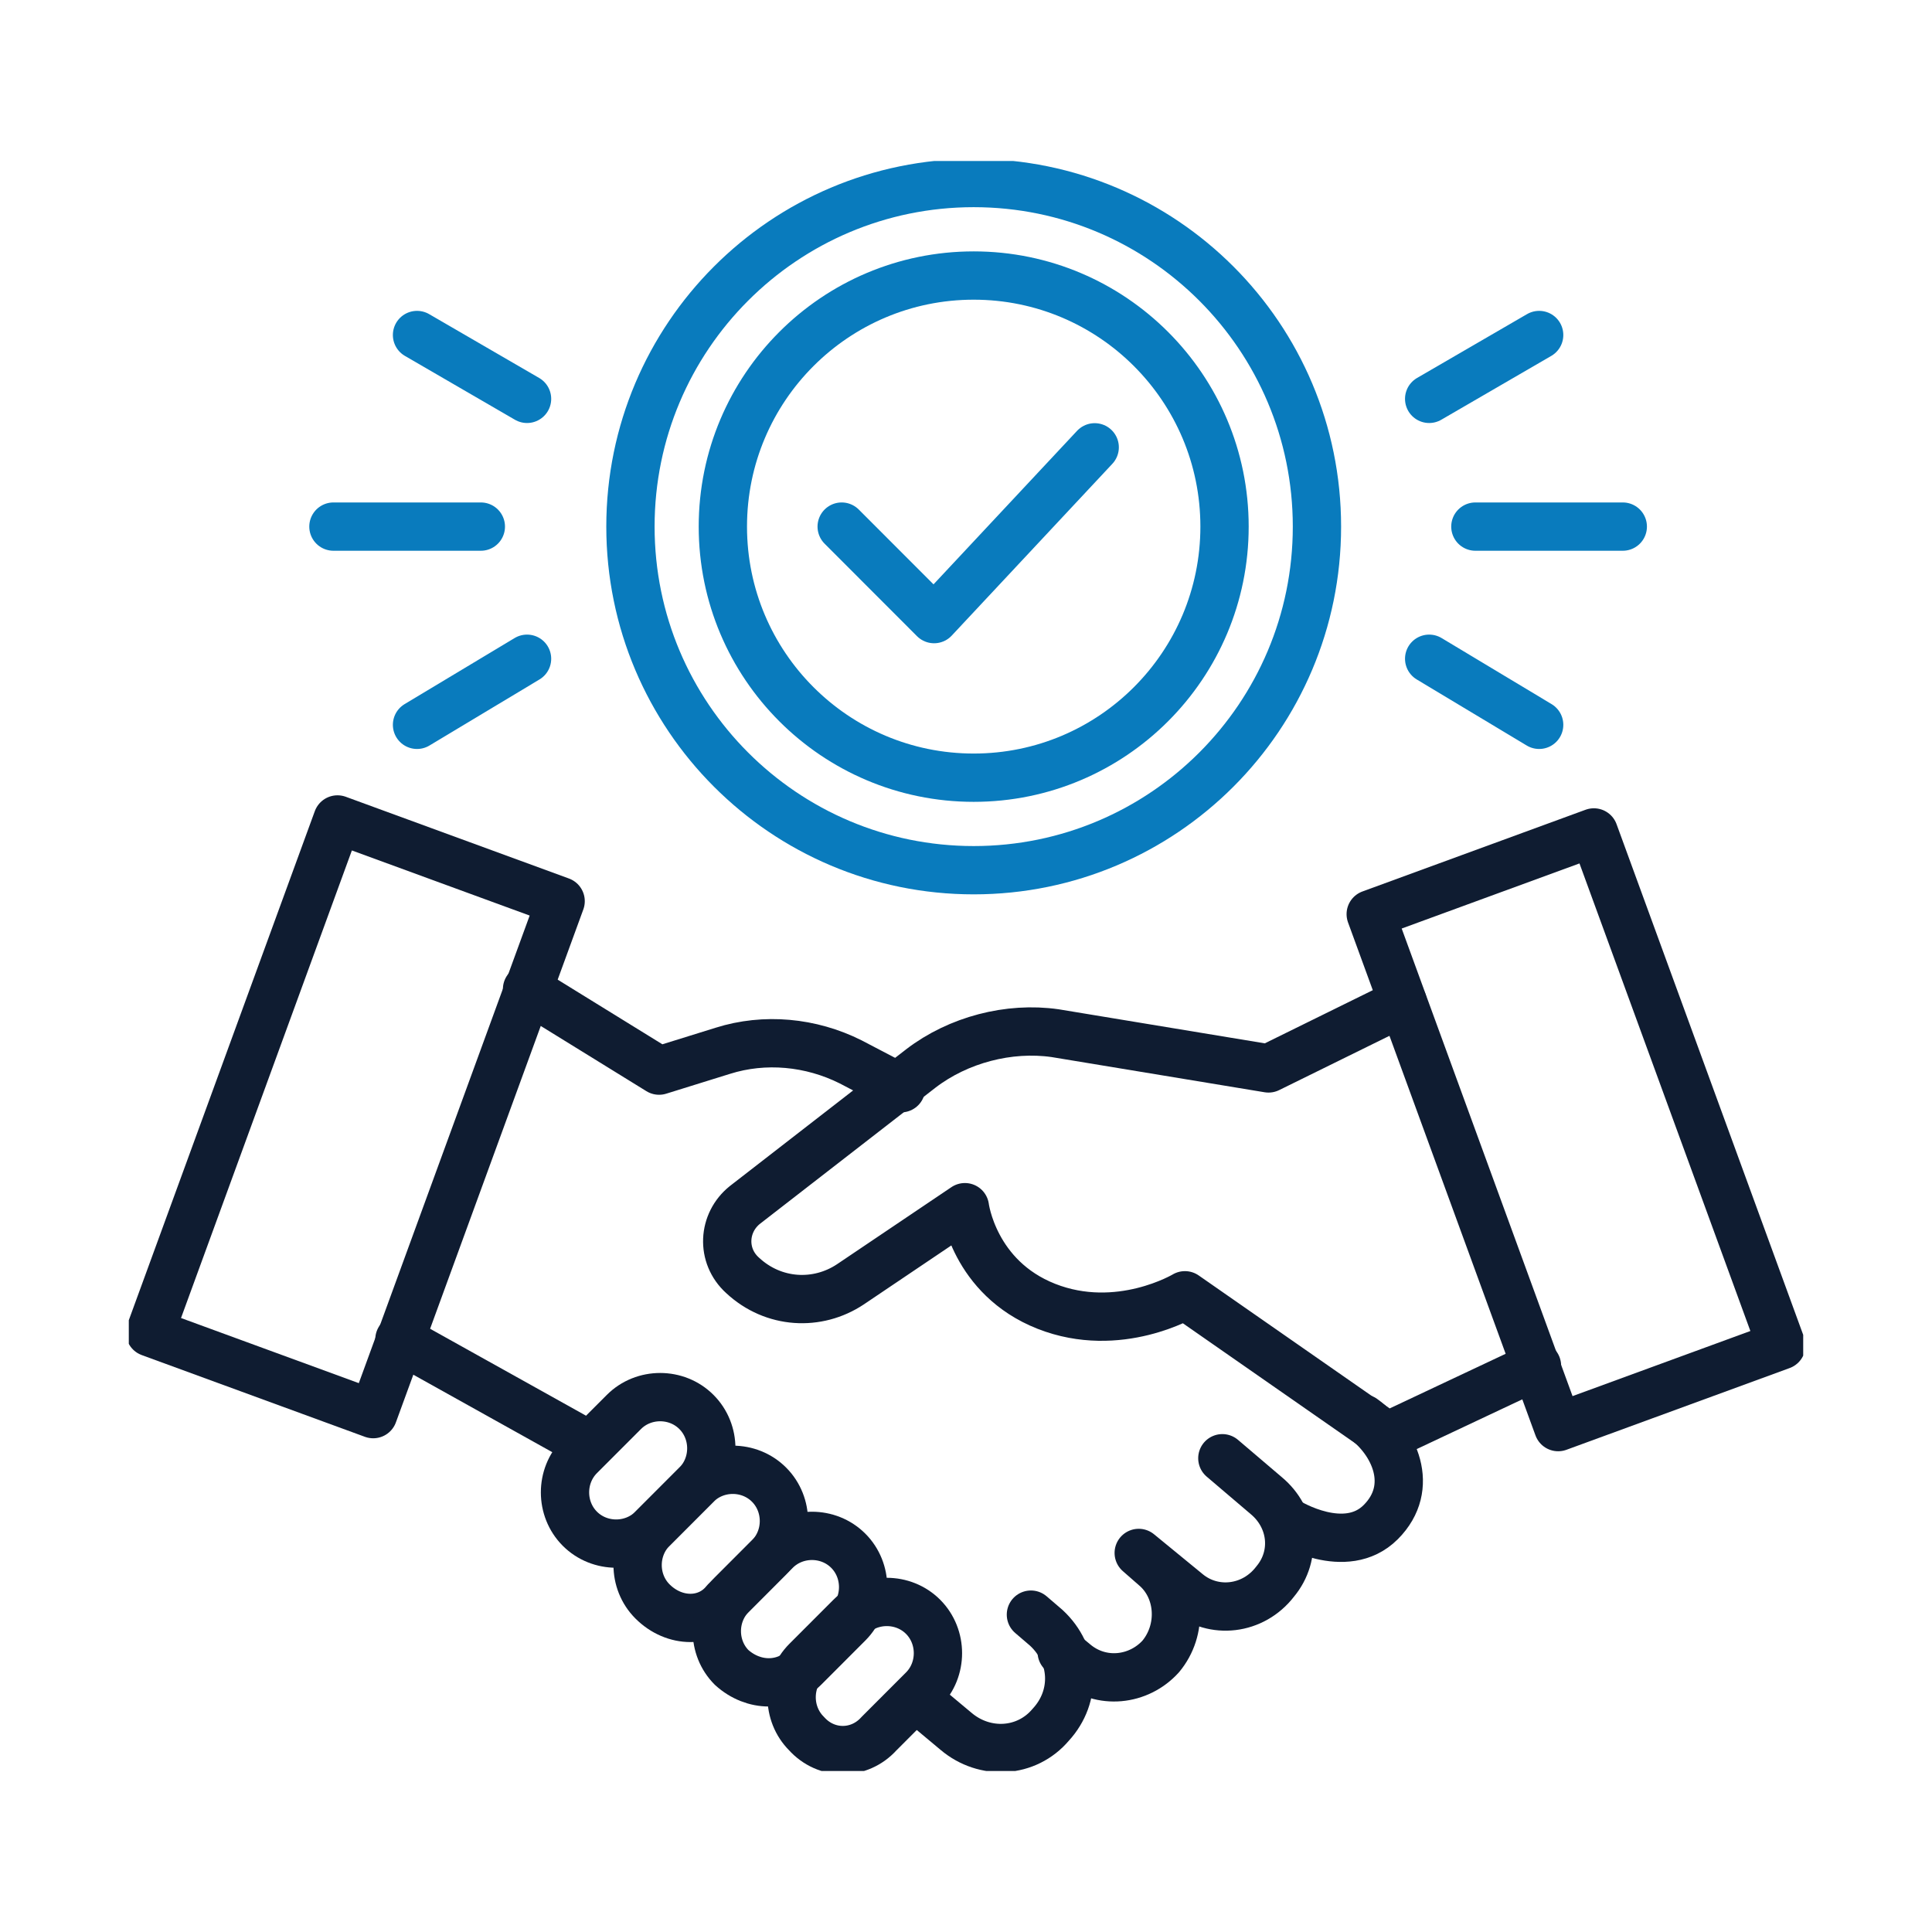<svg width="60" height="60" viewBox="0 0 60 60" fill="none" xmlns="http://www.w3.org/2000/svg">
<g clip-path="url(#clip0_1_134)">
<path d="M30.239 24.152C34.541 24.152 38.029 20.661 38.029 16.354C38.029 12.048 34.541 8.557 30.239 8.557C25.937 8.557 22.449 12.048 22.449 16.354C22.449 20.661 25.937 24.152 30.239 24.152Z" stroke="#097BBD" stroke-width="1.5" stroke-miterlimit="10" stroke-linecap="square"/>
<path d="M30.239 27.025C36.126 27.025 40.899 22.247 40.899 16.354C40.899 10.461 36.126 5.684 30.239 5.684C24.352 5.684 19.579 10.461 19.579 16.354C19.579 22.247 24.352 27.025 30.239 27.025Z" stroke="#097BBD" stroke-width="1.5" stroke-miterlimit="10" stroke-linecap="square"/>
<path d="M26.139 16.354L29.009 19.227L33.997 13.892" stroke="#097BBD" stroke-width="1.5" stroke-miterlimit="10" stroke-linecap="round" stroke-linejoin="round"/>
<path d="M12.951 10.404L16.368 12.387" stroke="#097BBD" stroke-width="1.5" stroke-miterlimit="10" stroke-linecap="round" stroke-linejoin="round"/>
<path d="M10.355 16.354H14.933" stroke="#097BBD" stroke-width="1.5" stroke-miterlimit="10" stroke-linecap="round" stroke-linejoin="round"/>
<path d="M16.368 20.458L12.951 22.51" stroke="#097BBD" stroke-width="1.5" stroke-miterlimit="10" stroke-linecap="round" stroke-linejoin="round"/>
<path d="M47.8 10.404L44.384 12.387" stroke="#097BBD" stroke-width="1.5" stroke-miterlimit="10" stroke-linecap="round" stroke-linejoin="round"/>
<path d="M50.397 16.354H45.819" stroke="#097BBD" stroke-width="1.5" stroke-miterlimit="10" stroke-linecap="round" stroke-linejoin="round"/>
<path d="M44.384 20.458L47.8 22.51" stroke="#097BBD" stroke-width="1.5" stroke-miterlimit="10" stroke-linecap="round" stroke-linejoin="round"/>
<path d="M17.411 27.987L10.481 25.449L4.66 41.379L11.59 43.917L17.411 27.987Z" stroke="#0F1C31" stroke-width="1.5" stroke-miterlimit="10" stroke-linecap="round" stroke-linejoin="round"/>
<path d="M48.39 44.32L55.321 41.782L49.499 25.852L42.569 28.39L48.39 44.32Z" stroke="#0F1C31" stroke-width="1.5" stroke-miterlimit="10" stroke-linecap="round" stroke-linejoin="round"/>
<path d="M16.368 30.718L20.468 33.249L22.449 32.633C23.748 32.223 25.183 32.36 26.413 32.975L27.984 33.796" stroke="#0F1C31" stroke-width="1.5" stroke-miterlimit="10" stroke-linecap="round" stroke-linejoin="round"/>
<path d="M12.405 41.594L17.803 44.603" stroke="#0F1C31" stroke-width="1.5" stroke-miterlimit="10" stroke-linecap="round" stroke-linejoin="round"/>
<path d="M47.732 42.414L43.085 44.603L36.799 40.226C36.799 40.226 34.749 41.457 32.494 40.568C30.239 39.678 29.966 37.49 29.966 37.49L26.413 39.884C25.388 40.568 24.021 40.499 23.064 39.61C22.381 38.995 22.449 37.968 23.133 37.421L28.599 33.181C29.761 32.291 31.332 31.881 32.767 32.086L39.395 33.181L43.564 31.129" stroke="#0F1C31" stroke-width="1.5" stroke-miterlimit="10" stroke-linecap="round" stroke-linejoin="round"/>
<path d="M18.008 47.476C17.393 46.861 17.393 45.834 18.008 45.219L19.375 43.851C19.989 43.235 21.015 43.235 21.629 43.851C22.244 44.467 22.244 45.492 21.629 46.108L20.263 47.476C19.648 48.092 18.623 48.092 18.008 47.476Z" stroke="#0F1C31" stroke-width="1.5" stroke-miterlimit="10" stroke-linecap="round" stroke-linejoin="round"/>
<path d="M20.263 49.733C19.648 49.118 19.648 48.092 20.263 47.476L21.63 46.108C22.244 45.492 23.269 45.492 23.884 46.108C24.499 46.724 24.499 47.75 23.884 48.365L22.518 49.733C21.971 50.417 20.946 50.417 20.263 49.733Z" stroke="#0F1C31" stroke-width="1.5" stroke-miterlimit="10" stroke-linecap="round" stroke-linejoin="round"/>
<path d="M22.723 51.785C22.108 51.17 22.108 50.144 22.723 49.528L24.089 48.16C24.704 47.544 25.729 47.544 26.344 48.16C26.959 48.776 26.959 49.802 26.344 50.417L24.978 51.785C24.363 52.401 23.406 52.401 22.723 51.785Z" stroke="#0F1C31" stroke-width="1.5" stroke-miterlimit="10" stroke-linecap="round" stroke-linejoin="round"/>
<path d="M25.046 53.837C24.431 53.222 24.431 52.196 25.046 51.58L26.413 50.212C27.028 49.596 28.053 49.596 28.668 50.212C29.282 50.828 29.282 51.854 28.668 52.469L27.301 53.837C26.686 54.521 25.661 54.521 25.046 53.837Z" stroke="#0F1C31" stroke-width="1.5" stroke-miterlimit="10" stroke-linecap="round" stroke-linejoin="round"/>
<path d="M28.873 53.085L29.692 53.769C30.581 54.521 31.879 54.453 32.631 53.564C33.451 52.675 33.382 51.375 32.494 50.554L32.016 50.144" stroke="#0F1C31" stroke-width="1.5" stroke-miterlimit="10" stroke-linecap="round" stroke-linejoin="round"/>
<path d="M37.961 45.287L39.327 46.45C40.147 47.134 40.284 48.297 39.6 49.118C38.917 50.007 37.687 50.144 36.867 49.46L35.364 48.228L35.911 48.707C36.662 49.391 36.731 50.622 36.047 51.443C35.364 52.196 34.202 52.332 33.382 51.648L32.972 51.306" stroke="#0F1C31" stroke-width="1.5" stroke-miterlimit="10" stroke-linecap="round" stroke-linejoin="round"/>
<path d="M40.011 47.271C40.011 47.271 41.787 48.365 42.88 47.271C43.974 46.176 43.29 44.74 42.334 44.056" stroke="#0F1C31" stroke-width="1.5" stroke-miterlimit="10" stroke-linecap="round" stroke-linejoin="round"/>
</g>
<defs>
<clipPath id="clip0_1_134">
<rect width="52" height="50" fill="white" transform="translate(4 5)"/>
</clipPath>
</defs>
</svg>
